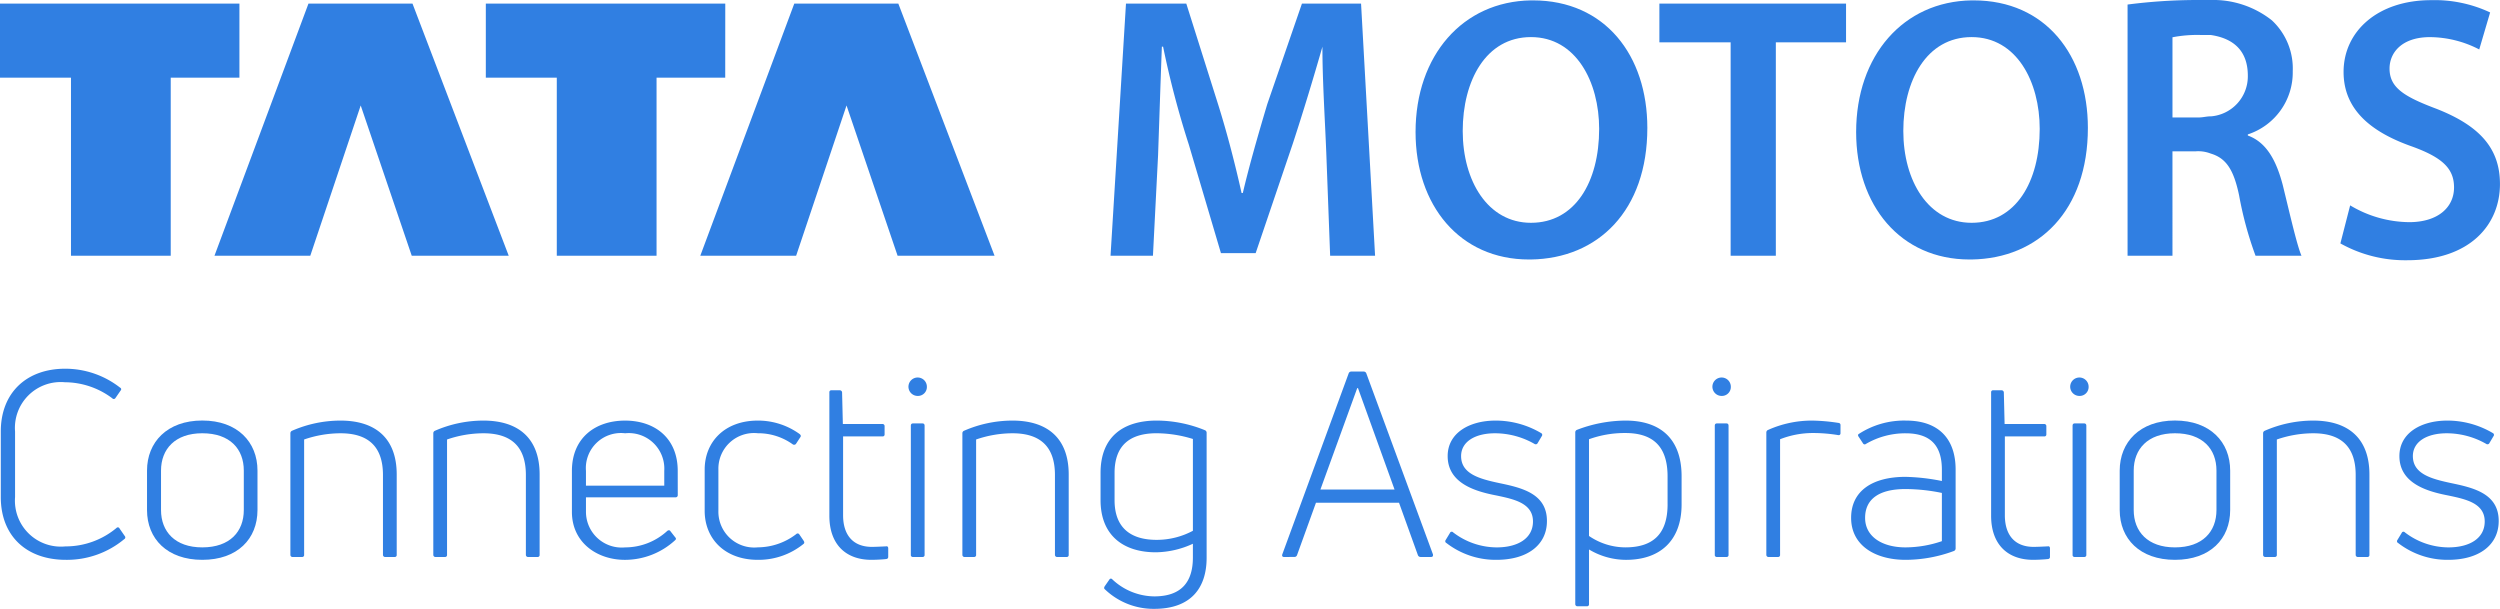 <svg xmlns="http://www.w3.org/2000/svg" width="204.633" height="49.835" viewBox="0 0 204.633 49.835">
  <g id="Group_4" data-name="Group 4" transform="translate(-8.843 -9.074)">
    <g id="Group_3" data-name="Group 3" transform="translate(8.843 9.074)">
      <g id="Group_1" data-name="Group 1" transform="translate(0)">
        <path id="Path_2" data-name="Path 2" d="M949.091,20.167v-.092a5.333,5.333,0,0,0,3.676-5.178,5.375,5.375,0,0,0-1.709-4.159,7.741,7.741,0,0,0-5.005-1.664h-1.165a44.833,44.833,0,0,0-5.641.372v20.56h3.675V21.462H944.8a2.812,2.812,0,0,1,1.255.182c1.247.372,1.876,1.294,2.322,3.424a29.292,29.292,0,0,0,1.344,4.936h3.76c-.359-.835-.895-3.177-1.528-5.772C951.42,22.2,950.615,20.721,949.091,20.167Zm-3.037-1.57c-.359,0-.629.092-.991.092h-2.14V12.125a10.6,10.6,0,0,1,2.322-.187h.809c1.876.278,3.037,1.3,3.037,3.334A3.285,3.285,0,0,1,946.053,18.6Z" transform="translate(-765.099 -9.074)" fill="#307fe2"/>
        <path id="Path_3" data-name="Path 3" d="M1040.2,18.027c-2.683-1.009-3.849-1.74-3.849-3.3,0-1.284.989-2.57,3.313-2.57a8.86,8.86,0,0,1,4.028,1.009l.892-3.029a10.668,10.668,0,0,0-4.829-1.006c-4.391,0-7.167,2.569-7.167,5.874,0,3.025,2.156,4.863,5.464,6.054,2.594.917,3.578,1.832,3.578,3.4,0,1.65-1.34,2.843-3.667,2.843a9.522,9.522,0,0,1-4.836-1.374l-.8,3.114a10.85,10.85,0,0,0,5.462,1.377c5.184,0,7.6-2.934,7.6-6.237C1045.391,21.237,1043.694,19.4,1040.2,18.027Z" transform="translate(-840.759 -9.118)" fill="#307fe2"/>
        <path id="Path_4" data-name="Path 4" d="M510.161,10.649l-2.84,8.235c-.733,2.456-1.472,5.02-2,7.27h-.1c-.527-2.354-1.159-4.814-1.893-7.164l-2.633-8.34h-4.937l-1.264,20.637h3.471l.42-8.231c.1-2.891.208-6.2.311-8.879h.1a75.733,75.733,0,0,0,2.108,8.02l2.628,8.879h2.84l3.048-8.986c.84-2.565,1.683-5.346,2.417-7.912,0,2.778.21,5.988.316,8.664l.317,8.446h3.678L515,10.649Z" transform="translate(-403.593 -10.354)" fill="#307fe2"/>
        <path id="Path_5" data-name="Path 5" d="M637.49,9.238h-.162c-5.586.085-9.446,4.512-9.446,10.774,0,6.008,3.615,10.435,9.281,10.435h.165c5.5-.08,9.526-4.009,9.526-10.771C646.854,13.75,643.4,9.238,637.49,9.238Zm-.162,18.206c-3.532,0-5.586-3.426-5.586-7.52s1.888-7.681,5.586-7.681,5.582,3.677,5.582,7.515C642.911,24.1,640.942,27.444,637.328,27.444Z" transform="translate(-512.014 -9.207)" fill="#307fe2"/>
        <path id="Path_6" data-name="Path 6" d="M830.165,9.238H830c-5.59.085-9.451,4.512-9.451,10.774,0,6.008,3.614,10.435,9.285,10.435H830c5.5-.08,9.518-4.009,9.518-10.771C839.517,13.75,836.069,9.238,830.165,9.238ZM830,27.444c-3.538,0-5.59-3.426-5.59-7.52s1.886-7.681,5.59-7.681,5.575,3.677,5.575,7.515C835.574,24.1,833.608,27.444,830,27.444Z" transform="translate(-668.618 -9.207)" fill="#307fe2"/>
        <path id="Path_7" data-name="Path 7" d="M734.506,13.819h5.832V31.285h3.7V13.819h5.747v-3.17H734.506Z" transform="translate(-598.68 -10.354)" fill="#307fe2"/>
        <path id="Path_8" data-name="Path 8" d="M28.44,10.649H8.843v6.063h5.81V31.285h8.165V16.712H28.44Z" transform="translate(-8.843 -10.354)" fill="#307fe2"/>
        <path id="Path_9" data-name="Path 9" d="M110.325,10.649l-7.694,20.637h7.843l4.127-12.3,4.177,12.3h7.938L118.84,10.649Z" transform="translate(-85.076 -10.354)" fill="#307fe2"/>
        <path id="Path_10" data-name="Path 10" d="M240.909,10.649h-19.6v6.063h5.809V31.285h8.166V16.712h5.621Z" transform="translate(-181.543 -10.354)" fill="#307fe2"/>
        <path id="Path_11" data-name="Path 11" d="M322.783,10.649l-7.692,20.637h7.844l4.125-12.3,4.179,12.3h7.937L331.3,10.649Z" transform="translate(-257.769 -10.354)" fill="#307fe2"/>
      </g>
      <g id="Group_2" data-name="Group 2" transform="translate(0.065 30.18)">
        <path id="Path_12" data-name="Path 12" d="M14.52,185.957c-3.227,0-5.328-1.953-5.328-5.136v-5.371c0-3.184,2.123-5.136,5.264-5.136a7.276,7.276,0,0,1,4.5,1.549A.142.142,0,0,1,19,172.1l-.425.616a.157.157,0,0,1-.254.021,6.5,6.5,0,0,0-3.885-1.316,3.747,3.747,0,0,0-4.076,4.033v5.371a3.759,3.759,0,0,0,4.118,4.033,6.5,6.5,0,0,0,4.182-1.507.15.15,0,0,1,.254.043l.425.615a.163.163,0,0,1-.043.255A7.321,7.321,0,0,1,14.52,185.957Z" transform="translate(-9.192 -170.313)" fill="#307fe2"/>
        <path id="Path_13" data-name="Path 13" d="M77.662,204.393c-2.866,0-4.522-1.719-4.522-4.076v-3.227c0-2.335,1.655-4.1,4.522-4.1,2.885,0,4.52,1.762,4.52,4.1v3.227C82.181,202.675,80.547,204.393,77.662,204.393Zm0-1.019c2.271,0,3.4-1.3,3.4-3.057v-3.227c0-1.762-1.125-3.057-3.4-3.057-2.23,0-3.376,1.3-3.376,3.057v3.227C74.286,202.079,75.432,203.374,77.662,203.374Z" transform="translate(-61.171 -188.749)" fill="#307fe2"/>
        <path id="Path_14" data-name="Path 14" d="M136.023,204.16a.173.173,0,0,1-.191-.17v-9.956a.221.221,0,0,1,.149-.212,9.935,9.935,0,0,1,3.947-.827c2.823,0,4.607,1.4,4.607,4.415v6.58a.156.156,0,0,1-.17.17H143.6a.173.173,0,0,1-.19-.17v-6.538c0-2.377-1.252-3.418-3.482-3.418a9.179,9.179,0,0,0-2.971.509v9.446a.156.156,0,0,1-.17.17Z" transform="translate(-112.128 -188.749)" fill="#307fe2"/>
        <path id="Path_15" data-name="Path 15" d="M198.5,204.16a.173.173,0,0,1-.19-.17v-9.956a.221.221,0,0,1,.149-.212,9.937,9.937,0,0,1,3.947-.827c2.824,0,4.607,1.4,4.607,4.415v6.58a.156.156,0,0,1-.17.17h-.765a.173.173,0,0,1-.19-.17v-6.538c0-2.377-1.252-3.418-3.482-3.418a9.17,9.17,0,0,0-2.971.509v9.446a.156.156,0,0,1-.17.17Z" transform="translate(-162.908 -188.749)" fill="#307fe2"/>
        <path id="Path_16" data-name="Path 16" d="M267.624,199.108a.174.174,0,0,1-.19.17h-7.324v1.189a2.926,2.926,0,0,0,3.206,2.908,5.1,5.1,0,0,0,3.46-1.359c.106-.063.19-.063.255.043l.381.488c.086.085.086.17-.021.255a6.072,6.072,0,0,1-4.1,1.592c-2.251,0-4.331-1.4-4.331-3.926v-3.354c0-2.717,1.931-4.118,4.352-4.118,2.4,0,4.309,1.4,4.309,4.118Zm-4.309-5.074a2.872,2.872,0,0,0-3.206,3.078v1.21h6.41v-1.21A2.91,2.91,0,0,0,263.315,194.034Z" transform="translate(-212.212 -188.749)" fill="#307fe2"/>
        <path id="Path_17" data-name="Path 17" d="M321.361,204.393c-2.717,0-4.352-1.74-4.352-4.012v-3.375c0-2.271,1.635-4.011,4.352-4.011a5.812,5.812,0,0,1,3.417,1.1c.106.086.127.17.063.256l-.36.551a.193.193,0,0,1-.256.042,4.848,4.848,0,0,0-2.865-.913,2.917,2.917,0,0,0-3.228,2.972v3.375a2.932,2.932,0,0,0,3.228,2.993,5.217,5.217,0,0,0,3.141-1.082.159.159,0,0,1,.255.021l.36.531c.063.105.063.19-.021.254A5.839,5.839,0,0,1,321.361,204.393Z" transform="translate(-259.394 -188.749)" fill="#307fe2"/>
        <path id="Path_18" data-name="Path 18" d="M375.018,192.546c.276,0,.763-.022,1.166-.043.107-.022.17.043.17.17v.679c0,.106-.041.17-.17.191-.381.043-.912.063-1.209.063-2.081,0-3.439-1.252-3.439-3.608v-10.1a.156.156,0,0,1,.17-.17h.679a.187.187,0,0,1,.192.17l.063,2.589h3.247a.173.173,0,0,1,.17.191v.658a.156.156,0,0,1-.17.17h-3.227v6.453C372.661,191.569,373.467,192.546,375.018,192.546Z" transform="translate(-303.715 -177.963)" fill="#307fe2"/>
        <path id="Path_19" data-name="Path 19" d="M406.887,175.674a.754.754,0,1,1,.743-.743A.731.731,0,0,1,406.887,175.674Zm-.4,13.182a.156.156,0,0,1-.17-.17V178.115c0-.127.063-.19.17-.19h.786c.106,0,.17.063.17.19v10.571a.156.156,0,0,1-.17.17Z" transform="translate(-331.827 -173.446)" fill="#307fe2"/>
        <path id="Path_20" data-name="Path 20" d="M429.892,204.16a.173.173,0,0,1-.19-.17v-9.956a.221.221,0,0,1,.149-.212,9.936,9.936,0,0,1,3.947-.827c2.823,0,4.607,1.4,4.607,4.415v6.58a.156.156,0,0,1-.17.17h-.765a.173.173,0,0,1-.191-.17v-6.538c0-2.377-1.252-3.418-3.482-3.418a9.172,9.172,0,0,0-2.971.509v9.446a.156.156,0,0,1-.17.17Z" transform="translate(-350.993 -188.749)" fill="#307fe2"/>
        <path id="Path_21" data-name="Path 21" d="M494.526,208.405a5.751,5.751,0,0,1-4.033-1.592c-.086-.063-.086-.149-.022-.255l.383-.552a.139.139,0,0,1,.233-.021,5.065,5.065,0,0,0,3.439,1.4c2.208,0,3.184-1.167,3.163-3.248v-1.061a7.4,7.4,0,0,1-3.036.7c-2.674,0-4.522-1.4-4.522-4.266v-2.229c0-3.035,1.931-4.287,4.607-4.287a10.532,10.532,0,0,1,3.926.785.222.222,0,0,1,.149.213v10.231C498.814,206.707,497.519,208.405,494.526,208.405Zm.191-5.647a6.284,6.284,0,0,0,2.973-.743V194.5a10.242,10.242,0,0,0-2.973-.468c-2.144,0-3.439.956-3.439,3.248v2.229C491.277,201.825,492.658,202.758,494.716,202.758Z" transform="translate(-400.112 -188.749)" fill="#307fe2"/>
        <path id="Path_22" data-name="Path 22" d="M569.671,186.737c-.106,0-.17-.085-.127-.213l5.434-14.816a.227.227,0,0,1,.192-.148h1.06a.227.227,0,0,1,.192.148l5.455,14.816c.021.128-.021.213-.149.213h-.87a.231.231,0,0,1-.213-.148L579.1,182.3H572.3l-1.549,4.288a.227.227,0,0,1-.192.148Zm2.993-5.519h6.07l-2.992-8.3h-.065Z" transform="translate(-464.65 -171.327)" fill="#307fe2"/>
        <path id="Path_23" data-name="Path 23" d="M645.081,204.393a6.581,6.581,0,0,1-4.1-1.379.159.159,0,0,1-.063-.234l.36-.594a.151.151,0,0,1,.255-.042,5.9,5.9,0,0,0,3.564,1.231c1.741,0,2.973-.743,2.973-2.123,0-1.507-1.571-1.825-2.973-2.123-1.655-.318-4.01-.955-4.01-3.227,0-1.91,1.8-2.907,3.926-2.907a7.3,7.3,0,0,1,3.715,1.019.164.164,0,0,1,.063.254l-.34.574a.175.175,0,0,1-.256.063,6.534,6.534,0,0,0-3.227-.871c-1.655,0-2.781.7-2.781,1.868,0,1.465,1.528,1.868,3.12,2.208,1.825.382,3.906.849,3.906,3.1C649.22,203.162,647.628,204.393,645.081,204.393Z" transform="translate(-522.656 -188.749)" fill="#307fe2"/>
        <path id="Path_24" data-name="Path 24" d="M701.846,192.995c2.758,0,4.585,1.4,4.585,4.564v2.293c0,2.993-1.784,4.542-4.544,4.542a5.9,5.9,0,0,1-3.034-.849v4.479a.156.156,0,0,1-.17.17h-.765a.173.173,0,0,1-.19-.17V193.971a.215.215,0,0,1,.127-.213A11.223,11.223,0,0,1,701.846,192.995Zm3.437,6.856v-2.293c0-2.526-1.273-3.545-3.46-3.545a8.611,8.611,0,0,0-2.971.509v7.917a5.3,5.3,0,0,0,2.971.934C704.054,203.374,705.284,202.313,705.284,199.851Z" transform="translate(-568.852 -188.749)" fill="#307fe2"/>
        <path id="Path_25" data-name="Path 25" d="M758.464,175.674a.754.754,0,1,1,.743-.743A.731.731,0,0,1,758.464,175.674Zm-.4,13.182a.156.156,0,0,1-.17-.17V178.115c0-.127.064-.19.17-.19h.786c.106,0,.17.063.17.19v10.571a.156.156,0,0,1-.17.17Z" transform="translate(-617.598 -173.446)" fill="#307fe2"/>
        <path id="Path_26" data-name="Path 26" d="M781.469,204.16a.174.174,0,0,1-.191-.17V193.971a.222.222,0,0,1,.149-.213,8.759,8.759,0,0,1,3.587-.763,15.137,15.137,0,0,1,2.165.19.172.172,0,0,1,.17.191v.658a.149.149,0,0,1-.191.149,12.689,12.689,0,0,0-2.017-.17,7.387,7.387,0,0,0-2.738.509v9.467a.156.156,0,0,1-.17.17Z" transform="translate(-636.763 -188.749)" fill="#307fe2"/>
        <path id="Path_27" data-name="Path 27" d="M822.856,192.995c2.633,0,4.055,1.464,4.055,4.011v6.453a.222.222,0,0,1-.149.213,11.4,11.4,0,0,1-3.949.721c-2.441,0-4.456-1.146-4.456-3.438,0-2.186,1.719-3.354,4.456-3.354a16.67,16.67,0,0,1,2.973.34v-.912c0-1.89-.828-2.993-2.973-2.993a6.381,6.381,0,0,0-3.247.871.154.154,0,0,1-.233-.042l-.362-.552c-.063-.085-.063-.17,0-.213A6.8,6.8,0,0,1,822.856,192.995Zm-.043,10.379a9.261,9.261,0,0,0,2.973-.509v-3.948a15.007,15.007,0,0,0-2.973-.318c-2.208,0-3.311.849-3.311,2.356C819.5,202.483,820.882,203.374,822.813,203.374Z" transform="translate(-666.902 -188.749)" fill="#307fe2"/>
        <path id="Path_28" data-name="Path 28" d="M883.056,192.546c.276,0,.763-.022,1.167-.043.106-.022.17.043.17.17v.679a.171.171,0,0,1-.17.191c-.381.043-.912.063-1.209.063-2.081,0-3.439-1.252-3.439-3.608v-10.1a.156.156,0,0,1,.17-.17h.679a.187.187,0,0,1,.192.17l.063,2.589h3.247a.173.173,0,0,1,.17.191v.658a.156.156,0,0,1-.17.17H880.7v6.453C880.7,191.569,881.505,192.546,883.056,192.546Z" transform="translate(-716.661 -177.963)" fill="#307fe2"/>
        <path id="Path_29" data-name="Path 29" d="M914.925,175.674a.754.754,0,1,1,.743-.743A.731.731,0,0,1,914.925,175.674Zm-.4,13.182a.156.156,0,0,1-.17-.17V178.115c0-.127.063-.19.17-.19h.786c.1,0,.17.063.17.19v10.571a.157.157,0,0,1-.17.17Z" transform="translate(-744.773 -173.446)" fill="#307fe2"/>
        <path id="Path_30" data-name="Path 30" d="M940.335,204.393c-2.865,0-4.52-1.719-4.52-4.076v-3.227c0-2.335,1.655-4.1,4.52-4.1,2.889,0,4.522,1.762,4.522,4.1v3.227C944.856,202.675,943.223,204.393,940.335,204.393Zm0-1.019c2.273,0,3.4-1.3,3.4-3.057v-3.227c0-1.762-1.124-3.057-3.4-3.057-2.228,0-3.374,1.3-3.374,3.057v3.227C936.961,202.079,938.107,203.374,940.335,203.374Z" transform="translate(-762.375 -188.749)" fill="#307fe2"/>
        <path id="Path_31" data-name="Path 31" d="M998.7,204.16a.173.173,0,0,1-.19-.17v-9.956a.221.221,0,0,1,.149-.212,9.935,9.935,0,0,1,3.947-.827c2.823,0,4.607,1.4,4.607,4.415v6.58a.156.156,0,0,1-.17.17h-.765a.173.173,0,0,1-.19-.17v-6.538c0-2.377-1.252-3.418-3.482-3.418a9.171,9.171,0,0,0-2.971.509v9.446a.156.156,0,0,1-.17.17Z" transform="translate(-813.333 -188.749)" fill="#307fe2"/>
        <path id="Path_32" data-name="Path 32" d="M1061.284,204.393a6.581,6.581,0,0,1-4.1-1.379.159.159,0,0,1-.063-.234l.36-.594a.151.151,0,0,1,.256-.042,5.9,5.9,0,0,0,3.564,1.231c1.741,0,2.973-.743,2.973-2.123,0-1.507-1.571-1.825-2.973-2.123-1.655-.318-4.01-.955-4.01-3.227,0-1.91,1.8-2.907,3.926-2.907a7.3,7.3,0,0,1,3.715,1.019.164.164,0,0,1,.063.254l-.34.574a.174.174,0,0,1-.255.063,6.534,6.534,0,0,0-3.226-.871c-1.656,0-2.781.7-2.781,1.868,0,1.465,1.528,1.868,3.12,2.208,1.825.382,3.906.849,3.906,3.1C1065.423,203.162,1063.831,204.393,1061.284,204.393Z" transform="translate(-860.957 -188.749)" fill="#307fe2"/>
      </g>
    </g>
  </g>
</svg>
